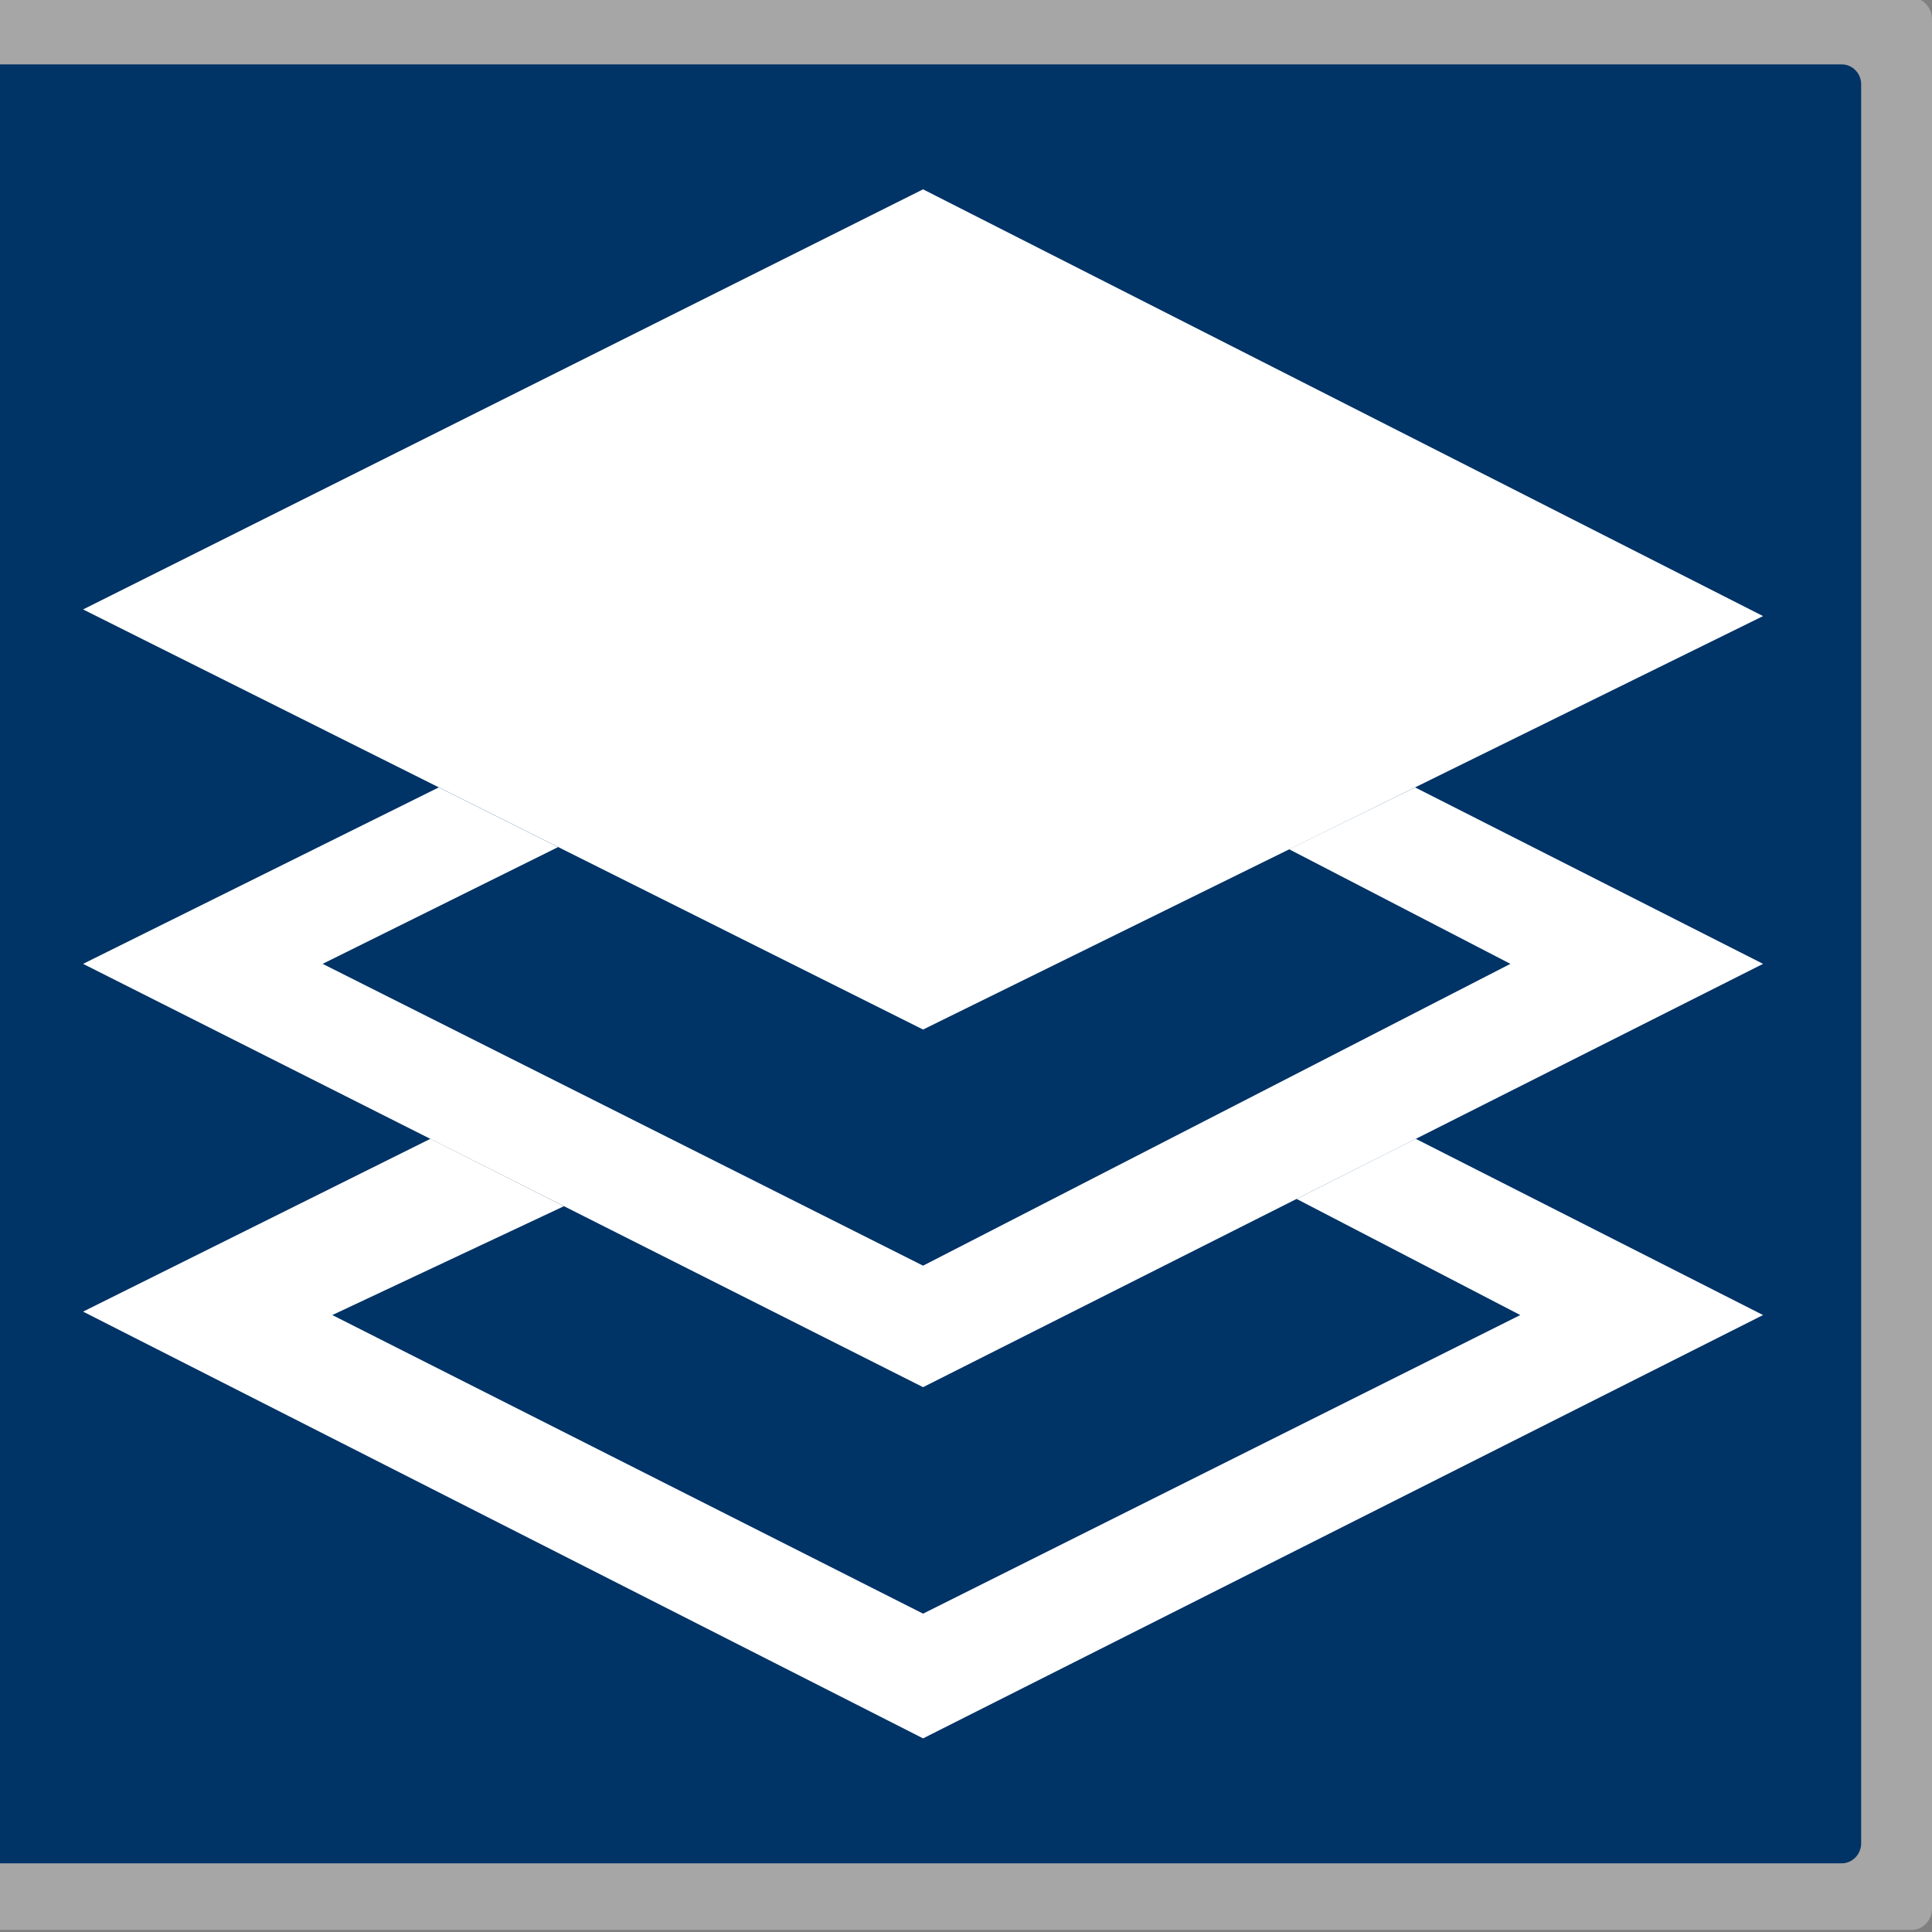 <?xml version="1.0" encoding="utf-8"?>
<!-- Generator: Adobe Illustrator 17.1.0, SVG Export Plug-In . SVG Version: 6.00 Build 0)  -->
<!DOCTYPE svg PUBLIC "-//W3C//DTD SVG 1.1//EN" "http://www.w3.org/Graphics/SVG/1.1/DTD/svg11.dtd">
<svg version="1.1" id="Layer_1" xmlns="http://www.w3.org/2000/svg" xmlns:xlink="http://www.w3.org/1999/xlink" x="0px" y="0px"
	 viewBox="0 0 900 900" enable-background="new 0 0 900 900" xml:space="preserve">
<rect x="0" y="0" width="900" height="900" fill="#808080" stroke="none"/>
<path opacity="0.3" fill="#FFFFFF" enable-background="new    " d="M0,889c0,5.5,0,3.5,0,10h890.7c5.1,0,9.3-4.5,9.3-10V9
	c0-5.5-4.2-10-9.3-10H0C0,6.5,0,3.5,0,9V889z"/>
<path fill="#003366" d="M0,858.7c0,5.1,0,0,0,9.3h858c4.9,0,9-4.2,9-9.3V39.3c0-5.1-4-9.3-9-9.3H0c0,9.3,0,4.2,0,9.3
	C0,39.3,0,858.7,0,858.7z"/>
<g>
	<polygon fill="#FFFFFF" points="430,88.2 821.3,287 430,479.6 38.7,283.9 	"/>
	<polygon fill="#FFFFFF" points="204.4,366.8 38.7,449 430,646.2 821.3,449 659.2,366.8 600.5,395.6 703.6,449 430,589.6 150.3,449 
		260,394.6 	"/>
	<polygon fill="#FFFFFF" points="200.5,530.5 38.7,611 430,809.8 821.3,612.6 659.5,530.5 604,558.5 708.2,612.6 430,751.7 
		154.8,612.6 262.7,561.9 	"/>
</g>
</svg>
